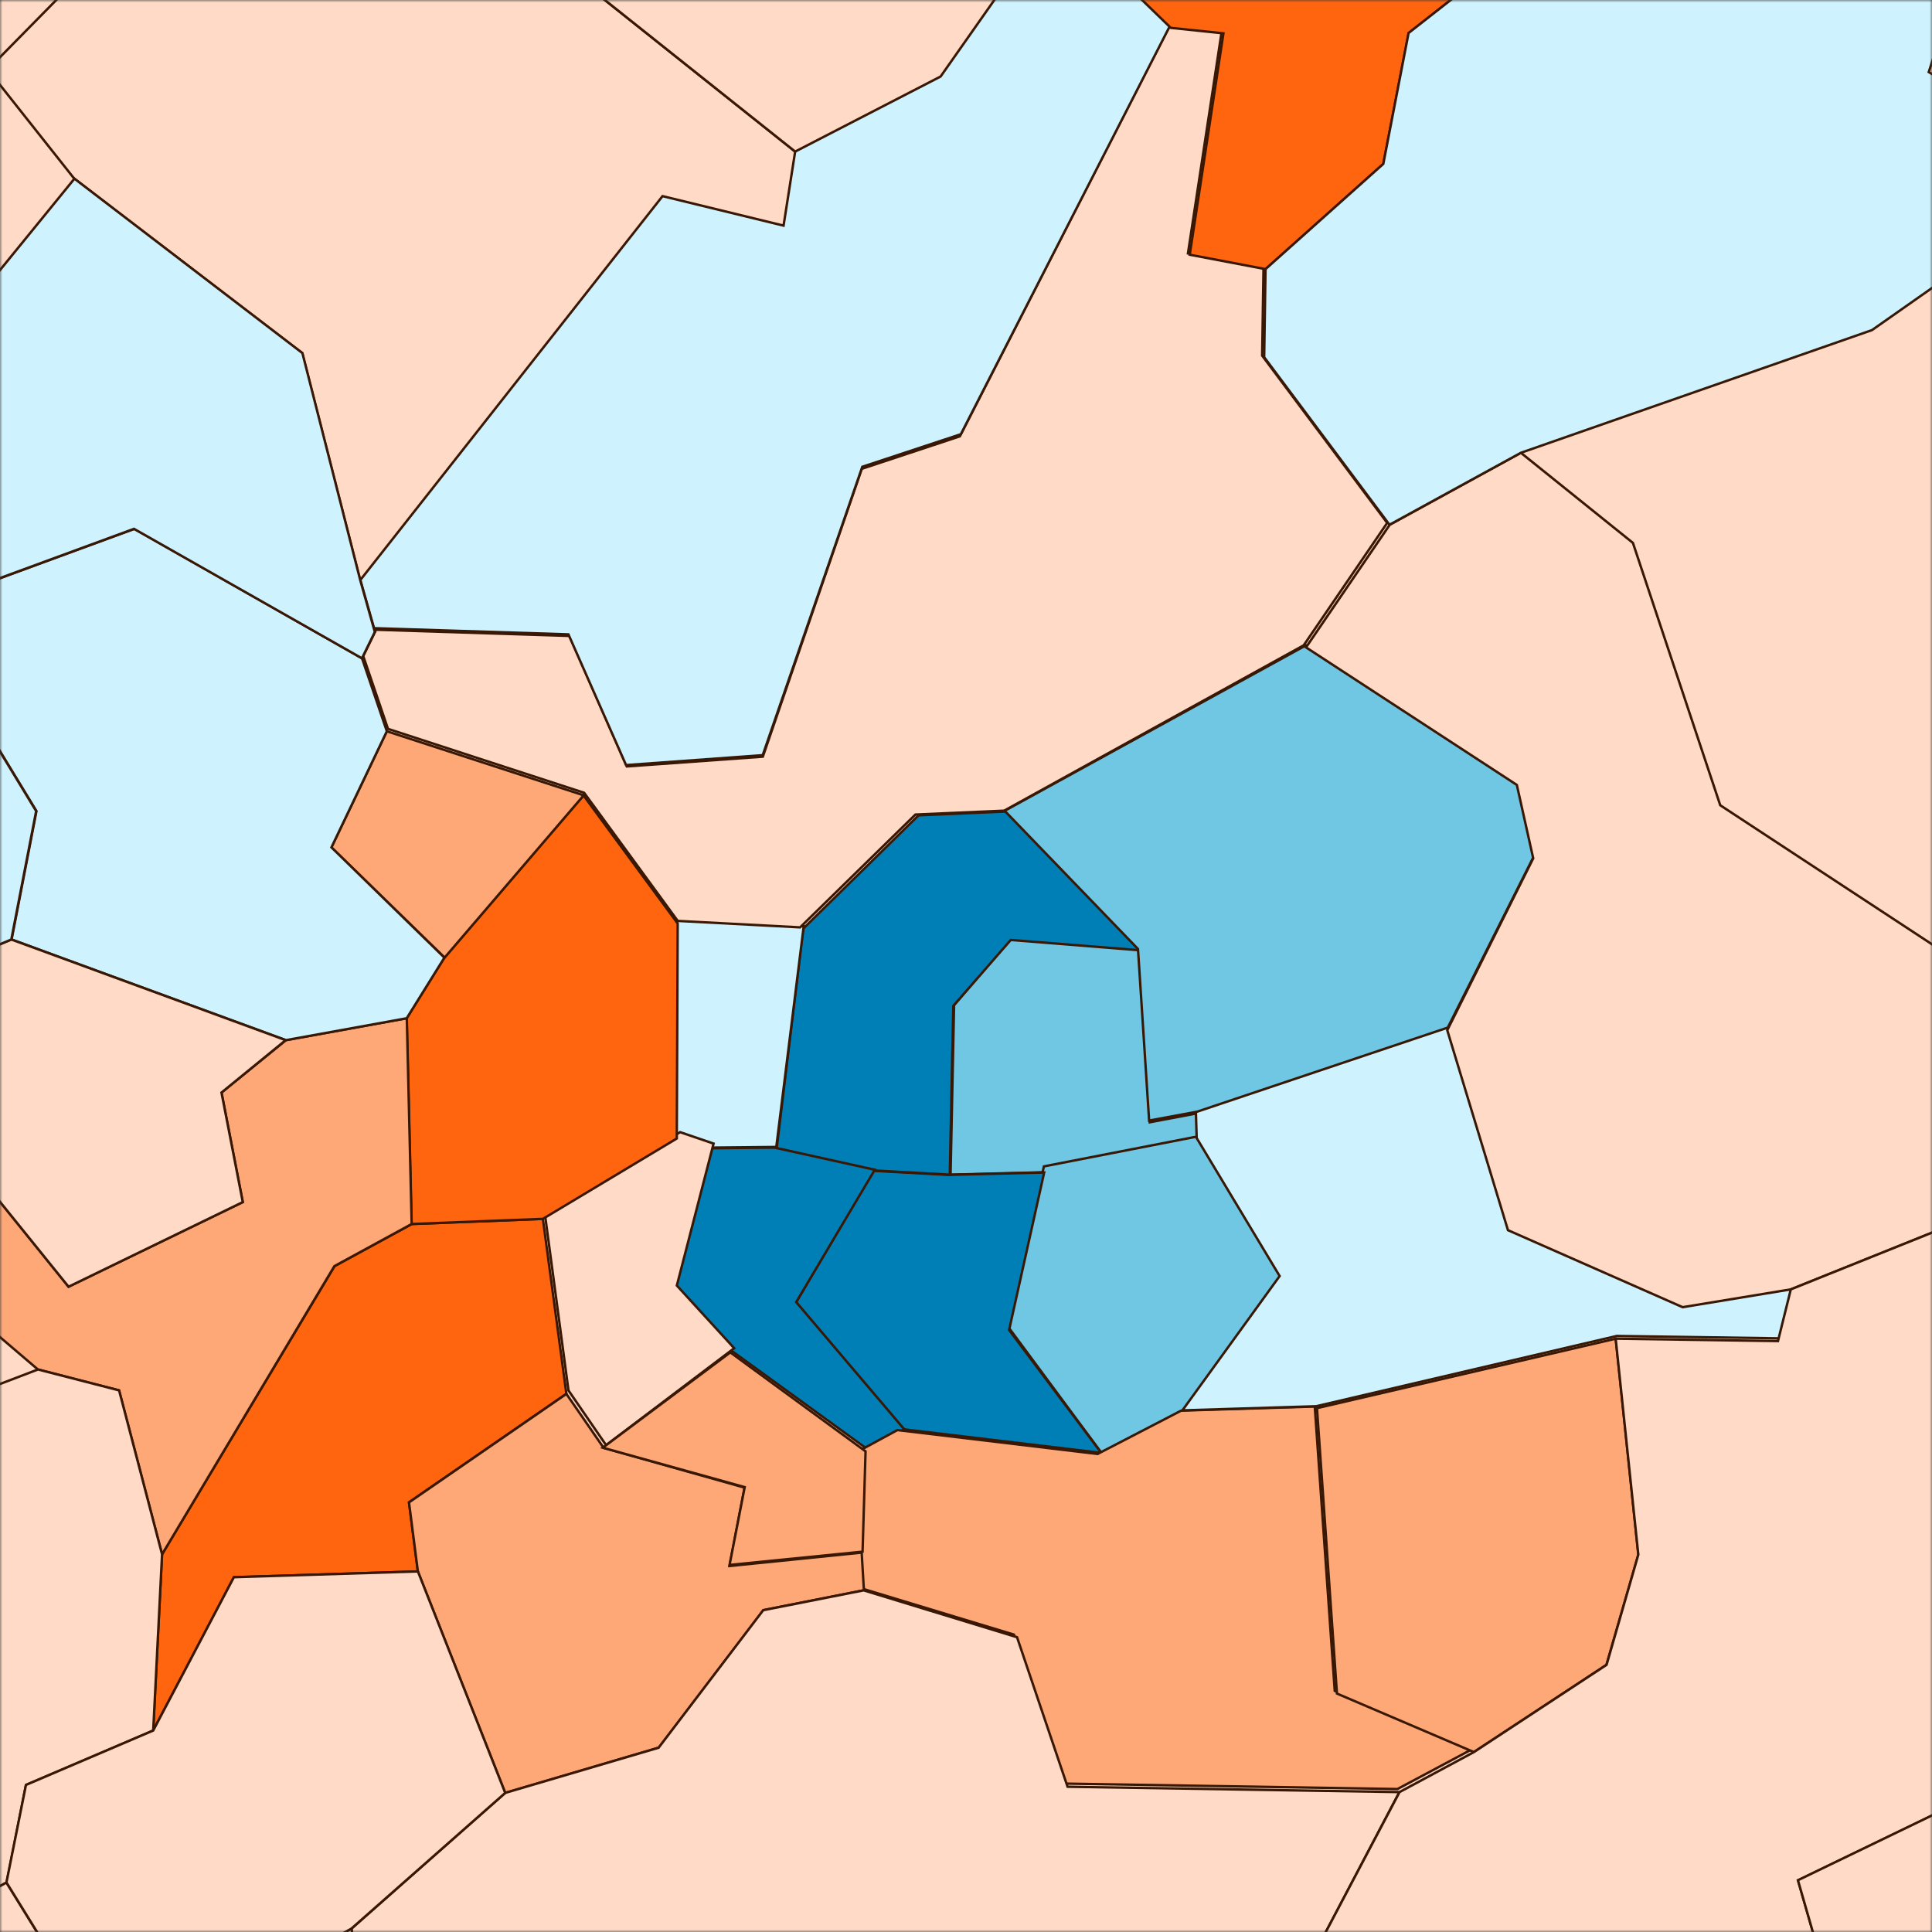 <svg width="400" height="400" viewBox="0 0 400 400" fill="none" xmlns="http://www.w3.org/2000/svg">
<rect x="0" y="0" width="400" height="400" fill="#333333" stroke="none"/>
<mask id="mask0_2845_4443" style="mask-type:luminance" maskUnits="userSpaceOnUse" x="0" y="0" width="400" height="400">
<path d="M400 0H0V400H400V0Z" fill="white"/>
</mask>
<g mask="url(#mask0_2845_4443)">
<path d="M981.561 -245.615H-284.727V940.593H981.561V-245.615Z" fill="#FFDAC6" stroke="#381805" stroke-width="0.5"/>
<path d="M235.771 196.545L238.042 232.355L247.829 230.503L248.005 236.425L216.379 242.697L196.805 243.2L197.53 208.097L209.286 194.4L235.771 196.545Z" fill="#6FC7E3" stroke="#381805" stroke-width="0.5"/>
<path d="M248.396 235.201L265.605 263.826L245.435 291.682L228.047 300.801L208.805 274.81L216.127 241.49L248.396 235.201Z" fill="#6FC7E3" stroke="#381805" stroke-width="0.5"/>
<path d="M196.372 243.249L216.186 242.753L208.925 275.362L228.005 300.8L186.724 295.878L164.805 269.671L180.77 242.4L196.372 243.249Z" fill="#007FB6" stroke="#381805" stroke-width="0.5"/>
<path d="M236.005 196.747L209.267 194.612L197.375 208.249L196.643 243.2L181.105 242.343L160.805 237.732L166.292 192.266L190.173 168.809L208.559 168L236.005 196.747Z" fill="#007FB6" stroke="#381805" stroke-width="0.5"/>
<path d="M160.36 237.602L181.122 242.185L164.845 269.582L187.203 295.909L179.534 300.002L151.185 279.464L139.203 266.687L146.881 237.738L160.36 237.602Z" fill="#007FB6" stroke="#381805" stroke-width="0.5"/>
<path d="M166.4 191.75L160.724 237.462L147.099 237.6L140 235.242L140.191 190.4L166.4 191.75Z" fill="#CEF3FF" stroke="#381805" stroke-width="0.5"/>
<path d="M147.74 236.768L140.131 266.16L152.005 279.133L125.485 299.2L117.698 287.876L112.805 251.251L140.808 234.4L147.74 236.768Z" fill="#FFDAC6" stroke="#381805" stroke-width="0.5"/>
<path d="M272.206 291.201L276.344 350.074L304.802 362.14L289.326 370.401L220.45 369.275L209.922 338.427L178.063 328.774L177.602 321.012L178.249 300.178L185.797 296.084L227.236 301.031L244.542 292.062L272.206 291.201Z" fill="#FFA877" stroke="#381805" stroke-width="0.5"/>
<path d="M299.649 212L312.3 253.866L348.679 269.99L371.205 266.267L368.533 277.092L334.737 276.594L272.511 291.143L244.805 292L264.935 264.193L247.76 235.619L247.582 229.667L299.649 212Z" fill="#CEF3FF" stroke="#381805" stroke-width="0.5"/>
<path d="M270.392 133.602L314.201 162.062L317.6 177.216L299.746 212.754L247.852 230.164L237.913 232.002L235.606 196.472L208 167.866L270.392 133.602Z" fill="#6FC7E3" stroke="#381805" stroke-width="0.5"/>
<path d="M261.599 55.439L261.317 73.633L287.203 108.265L269.917 133.603L207.905 167.84L189.525 168.645L165.65 192.002L140.319 190.665L120.933 164.135L80.327 150.902L75.203 135.833L77.858 130.381L117.917 131.662L129.782 158.682L157.936 156.661L178.424 97.062L198.727 90.337L242.02 5.602L252.903 6.737L245.953 52.467L261.599 55.439Z" fill="#FFDAC6" stroke="#381805" stroke-width="0.5"/>
<path d="M242.398 5.017L198.929 89.899L178.529 96.644L157.909 156.352L129.62 158.402L117.69 131.339L77.438 130.056L74.398 119.357L137.08 39.841L162.137 45.941L164.562 30.61L194.702 15.078L218.231 -18.398L242.398 5.017Z" fill="#CEF3FF" stroke="#381805" stroke-width="0.5"/>
<path d="M112.399 252.354L117.263 288.57L84.679 311.034L86.519 325.346L48.423 326.546L31.719 358.29L33.551 321.802L69.263 262.138L85.263 253.418L112.399 252.354Z" fill="#FF650F" stroke="#381805" stroke-width="0.5"/>
<path d="M140.307 191.2L140.123 235.712L112.403 252.352L85.203 253.416L84.195 210.816L92.003 198.272L120.803 164.672L140.307 191.2Z" fill="#FF650F" stroke="#381805" stroke-width="0.5"/>
<path d="M124.976 299.77L154.16 308.002L151.04 324.226L178.4 321.45L178.864 329.242L158.064 333.354L136.408 361.826L104.6 371.202L86.52 325.37L84.68 311.058L117.264 288.594L124.976 299.77Z" fill="#FFA877" stroke="#381805" stroke-width="0.5"/>
<path d="M151.203 280L179.205 300.486L178.585 321.257L151.05 324L154.183 307.894L124.805 299.73L151.203 280Z" fill="#FFA877" stroke="#381805" stroke-width="0.5"/>
<path d="M84.224 210.816L85.232 253.416L69.232 262.136L33.552 321.8L24.648 287.864L7.848 283.536L-12 266.6L-5.176 242.4L14.192 266.4L50.264 248.88L45.856 226.2L59.2 215.352L84.224 210.816Z" fill="#FFA877" stroke="#381805" stroke-width="0.5"/>
<path d="M289.734 371.034L273.598 401.706L262.862 449.082L228.462 466.354L246.366 479.242L241.958 511.306L218.094 486.81L190.558 481.786L116.958 531.618L93.19 508.258L122.19 445.058L111.662 428.002L76.326 418.162L72.75 399.322L104.598 371.202L136.358 361.85L158.014 333.378L178.814 329.266L210.566 338.97L221.03 369.93L289.734 371.034Z" fill="#FFDAC6" stroke="#381805" stroke-width="0.5"/>
<path d="M33.553 321.801L31.721 358.289L5.377 369.553L1.377 389.737L-18.623 400.857L-64.703 400.497L-34.871 369.905L-54.143 350.849L-30.095 335.473L-31.999 320.953L-4.919 315.281L-21.991 294.945L7.857 283.537L24.657 287.865L33.553 321.801Z" fill="#FFDAC6" stroke="#381805" stroke-width="0.5"/>
<path d="M72.752 399.298L76.328 418.138L111.664 428.002L122.128 445.066L93.128 508.266L116.896 531.626L129.472 553.562L107.352 604.642L62.552 643.906L45.208 636.97L42.64 610.402L12.904 573.682L-18.576 560.314L-41.16 575.282L-74.016 560.346L-101.28 558.794L-69.704 545.842L-86.872 522.202L-74.752 514.202L-92.288 483.69L-123.488 471.69L-127.344 446.202L-95.592 427.082L-64.752 400.522L-18.672 400.882L1.328 389.762L15.56 412.778L43 415.89L72.752 399.298Z" fill="#FFDAC6" stroke="#381805" stroke-width="0.5"/>
<path d="M314.878 93.744L338.078 112.4L356.158 166.72L418.67 207.768L437.206 206.848L459.878 227.48L462.542 230.032L424.078 263.768L413.278 249.872L370.774 266.952L348.374 270.64L312.206 254.696L299.638 213.296L317.438 177.712L314.046 162.512L270.398 134.032L287.742 108.64L314.878 93.744Z" fill="#FFDAC6" stroke="#381805" stroke-width="0.5"/>
<path d="M86.52 325.346L104.6 371.202L72.752 399.298L43.008 415.866L15.568 412.754L1.336 389.738L5.376 369.554L31.72 358.29L48.424 326.546L86.52 325.346Z" fill="#FFDAC6" stroke="#381805" stroke-width="0.5"/>
<path d="M120.849 164.664L92.049 198.264L68.617 175.44L80.089 151.4L120.849 164.664Z" fill="#FFA877" stroke="#381805" stroke-width="0.5"/>
<path d="M74.955 136.296L80.091 151.4L68.619 175.44L92.003 198.272L84.203 210.816L59.203 215.352L2.403 194.512L7.547 167.928L-6.773 144.384L-2.645 120.696L27.835 109.496L74.955 136.296Z" fill="#CEF3FF" stroke="#381805" stroke-width="0.5"/>
<path d="M2.343 194.514L59.143 215.354L45.855 226.202L50.263 248.882L14.191 266.402L-5.177 242.402L-37.977 211.354L2.343 194.514Z" fill="#FFDAC6" stroke="#381805" stroke-width="0.5"/>
<path d="M334.52 277.16L339.2 321.872L332.592 344.688L305.144 362.744L276.8 350.632L272.664 291.544L334.52 277.16Z" fill="#FFA877" stroke="#381805" stroke-width="0.5"/>
<path d="M424.102 263.769L439.07 304.801L449.718 300.337L457.886 331.369L445.598 353.825L372.262 389.313L385.598 435.553L346.494 479.553L352.734 518.625L340.398 533.881L326.902 539.121L266.23 525.385L241.91 511.305L246.318 479.241L228.414 466.353L262.814 449.081L273.598 401.705L289.758 371.033L305.174 362.745L332.622 344.689L339.198 321.873L334.51 277.161L368.11 277.657L370.766 266.953L413.27 249.873L424.102 263.769Z" fill="#FFDAC6" stroke="#381805" stroke-width="0.5"/>
<path d="M529.846 338.168L551.87 340.36L552.974 386.264L531.31 440.936L553.158 472.368L536.358 488.72L541.406 512.8L506.806 540.256L487.35 545L466.238 541.672L430.35 568.424L402.166 551.088L358.294 551.368L340.398 533.88L352.694 518.592L346.454 479.52L385.558 435.52L372.246 389.28L445.598 353.824L482.678 353.536L529.846 338.168Z" fill="#FFDAC6" stroke="#381805" stroke-width="0.5"/>
<path d="M164.628 31.384L162.228 46.712L137.172 40.608L74.572 120.128L62.572 73.104L15.372 36.992L-2.516 14.4L43.836 -32.704L56.14 -67.768L89.46 -64.648L130.116 -47.96L131.404 -26.808L112.404 -10.2L164.628 31.384Z" fill="#FFDAC6" stroke="#381805" stroke-width="0.5"/>
<path d="M-6.834 144.385L7.486 167.929L2.342 194.513L-37.946 211.385L-74.018 211.033L-80.722 186.145L-148.458 161.473L-177.258 140.481L-176.25 128.217L-76.002 106.441L-58.402 93.641L-45.738 120.945L-15.626 157.473L-6.834 144.385Z" fill="#CEF3FF" stroke="#381805" stroke-width="0.5"/>
<path d="M227.869 -25.391L218.269 -17.655L194.741 15.841L164.629 31.385L112.405 -10.215L131.405 -26.823L130.117 -47.975L89.461 -64.647L56.141 -67.767L65.869 -85.159L92.853 -90.135L106.253 -113.703L144.533 -132.527L171.885 -98.015L195.205 -109.303L205.605 -99.295L213.133 -45.191L227.869 -25.391Z" fill="#FFDAC6" stroke="#381805" stroke-width="0.5"/>
<path d="M74.586 120.128L77.602 130.84L74.938 136.296L27.738 109.488L-2.742 120.688L-6.87 144.376L-15.67 157.496L-45.782 120.968L-58.398 93.672L-24.158 80.976L-21.318 48.976L-6.19 63.52L15.41 36.992L62.61 73.104L74.586 120.128Z" fill="#CEF3FF" stroke="#381805" stroke-width="0.5"/>
<path d="M348.29 -37.527L291.658 6.833L286.402 33.937L262.018 55.721L246.322 52.737L253.298 6.905L242.402 5.769L218.234 -17.655L227.834 -25.391L282.482 -85.519L299.186 -86.087L306.258 -121.447L325.346 -96.519L324.978 -65.847L348.29 -37.527Z" fill="#FF650F" stroke="#381805" stroke-width="0.5"/>
<path d="M433.374 35.425L432.918 36.353L432.462 36.849L387.574 68.345L314.878 93.745L287.678 108.641L261.734 73.953L262.014 55.721L286.398 33.937L291.63 6.833L348.262 -37.527L377.478 -5.943L409.054 -15.095L399.326 14.921L433.374 35.425Z" fill="#CEF3FF" stroke="#381805" stroke-width="0.5"/>
</g>
</svg>
